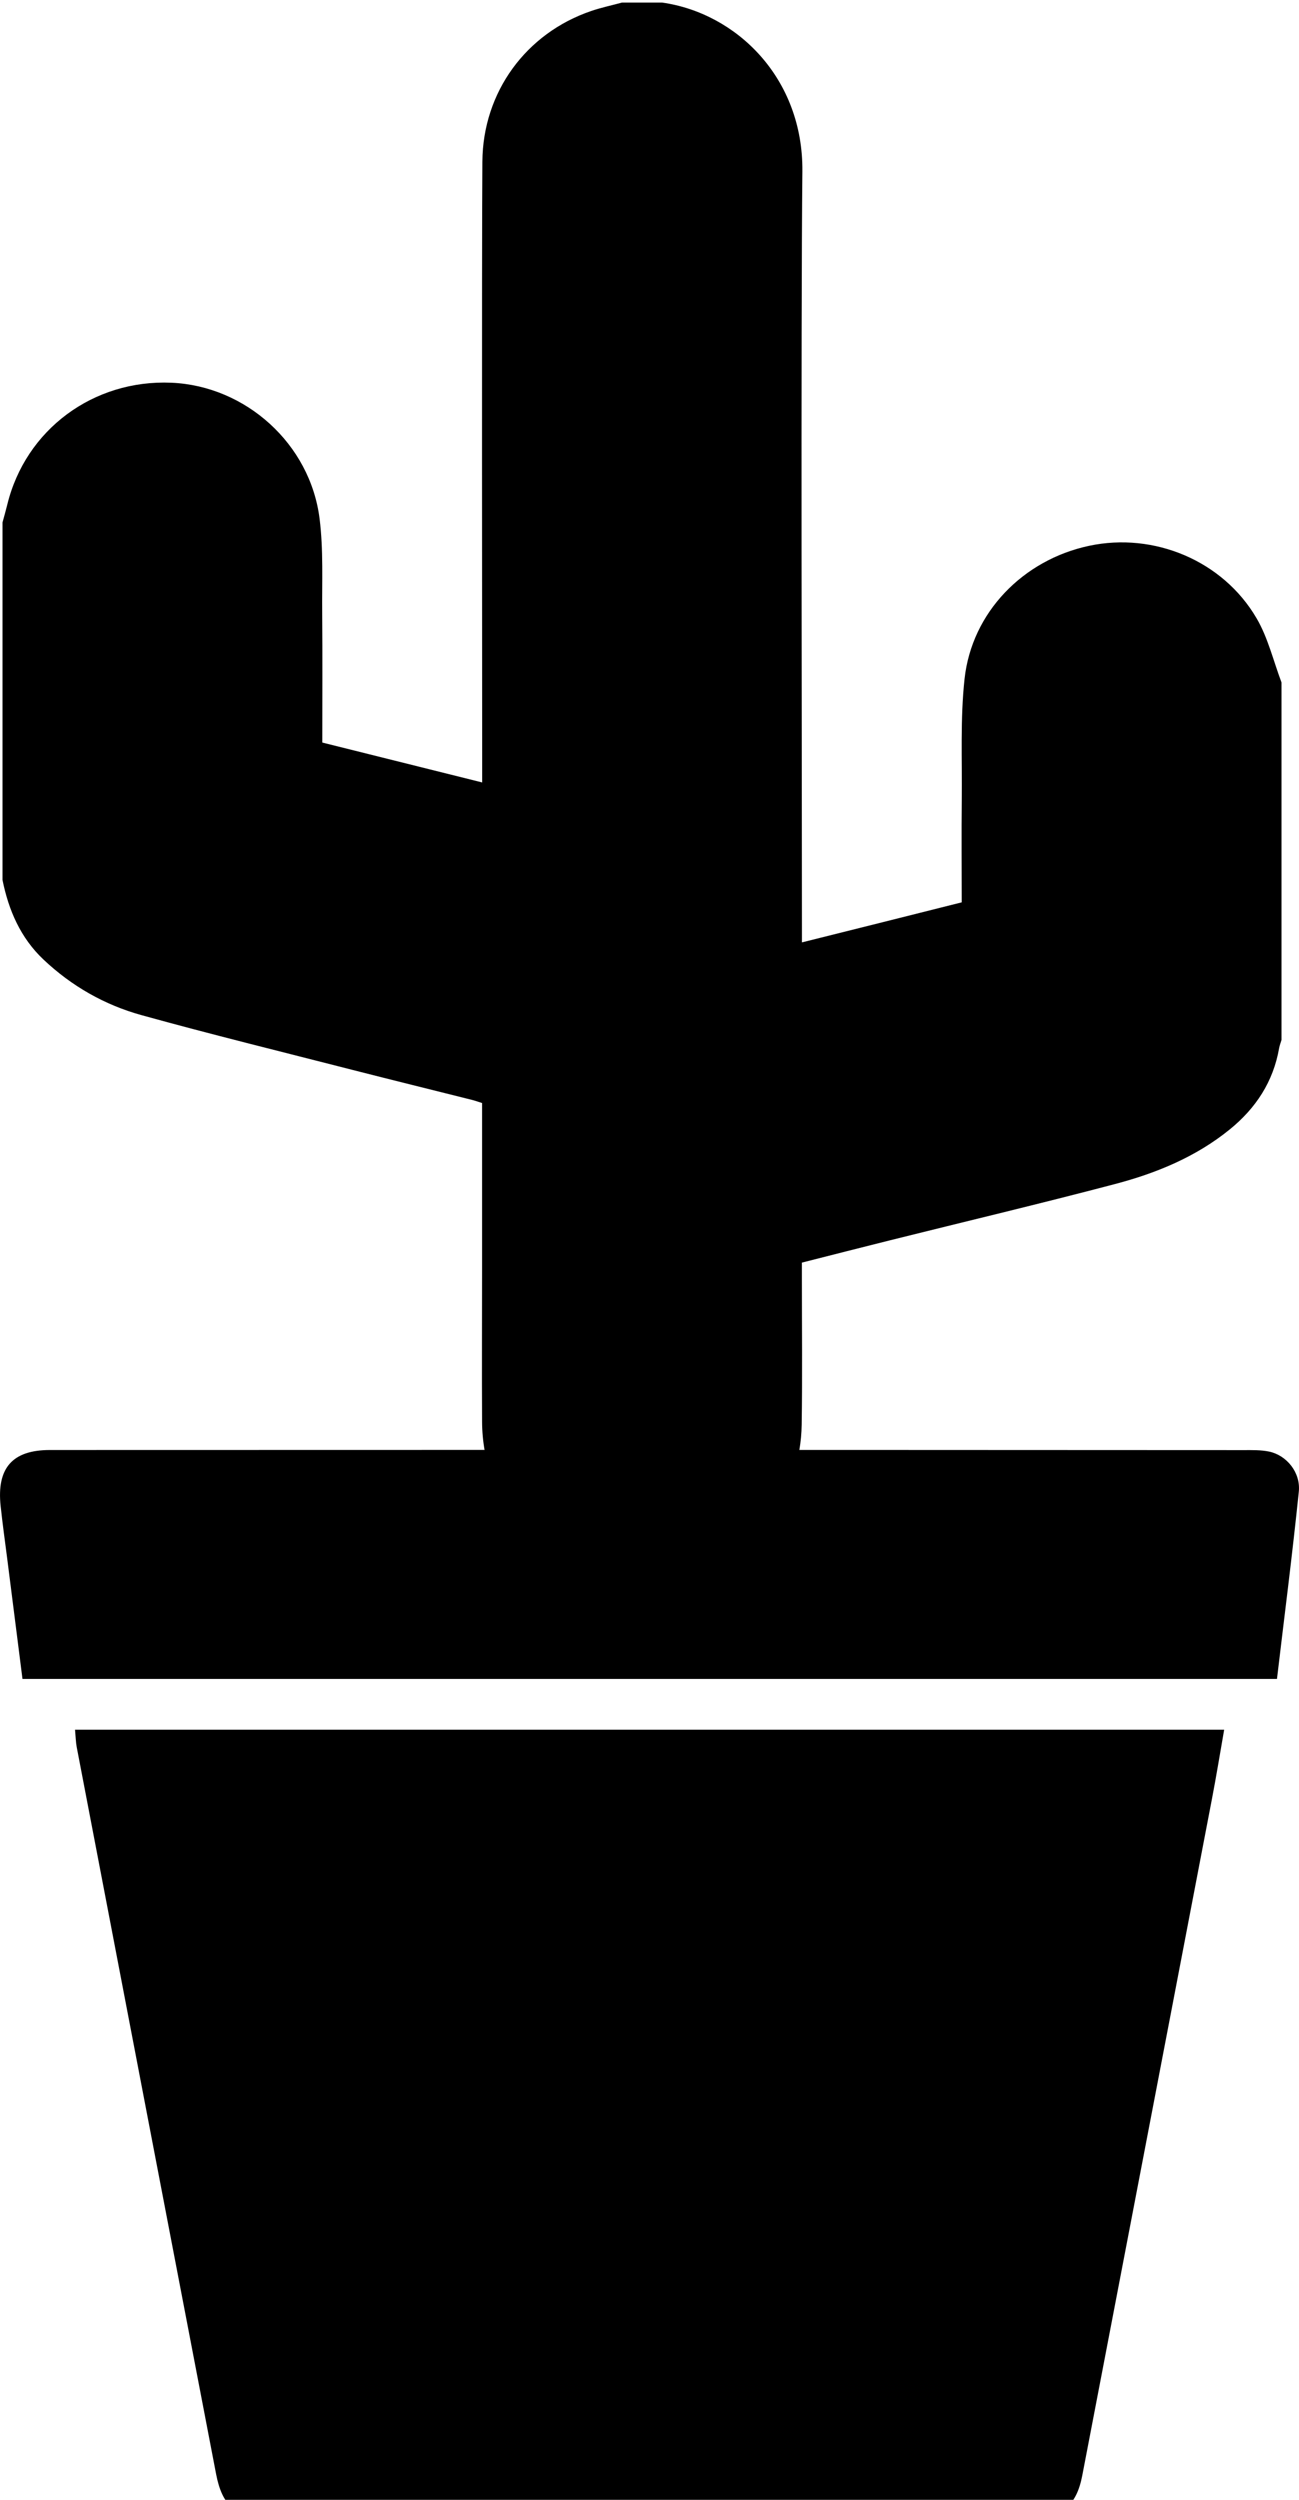 <?xml version="1.0" encoding="UTF-8" standalone="no"?>
<svg width="26px" height="50px" viewBox="0 0 26 50" version="1.1" xmlns="http://www.w3.org/2000/svg" xmlns:xlink="http://www.w3.org/1999/xlink" xmlns:sketch="http://www.bohemiancoding.com/sketch/ns">
    <!-- Generator: Sketch 3.1 (8751) - http://www.bohemiancoding.com/sketch -->
    <title>cactus</title>
    <desc>Created with Sketch.</desc>
    <defs></defs>
    <g id="Page-1" stroke="none" stroke-width="1" fill="none" fill-rule="evenodd" sketch:type="MSPage">
        <g id="cactus" sketch:type="MSLayerGroup" fill="#000000">
            <path d="M25.65,20.8 C25.634,20.855 25.612,20.909 25.602,20.965 C25.485,21.636 25.137,22.165 24.614,22.59 C23.935,23.141 23.142,23.466 22.311,23.684 C20.817,24.077 19.313,24.434 17.813,24.808 C17.227,24.954 16.642,25.104 16.05,25.254 L16.05,25.55 C16.05,26.532 16.061,27.514 16.046,28.496 C16.026,29.867 15.161,31.042 13.868,31.481 C13.666,31.55 13.456,31.594 13.25,31.65 L12.45,31.65 C12.413,31.634 12.378,31.611 12.339,31.604 C10.772,31.338 9.658,30.034 9.649,28.441 C9.643,27.408 9.649,26.375 9.649,25.341 L9.649,22.062 C9.575,22.039 9.513,22.016 9.45,22 C8.651,21.799 7.851,21.603 7.054,21.399 C5.644,21.038 4.23,20.691 2.828,20.303 C2.092,20.099 1.431,19.722 0.87,19.192 C0.411,18.758 0.173,18.208 0.05,17.6 L0.05,10.45 C0.082,10.332 0.116,10.214 0.145,10.096 C0.51,8.595 1.866,7.588 3.431,7.655 C4.917,7.719 6.21,8.877 6.397,10.377 C6.475,11.001 6.443,11.639 6.449,12.271 C6.456,13.127 6.451,13.983 6.451,14.852 C7.521,15.119 8.575,15.381 9.651,15.65 L9.651,15.177 C9.651,13.195 9.641,5.214 9.655,3.232 C9.665,1.841 10.529,0.664 11.833,0.22 C12.035,0.151 12.245,0.107 12.451,0.051 L13.251,0.051 C14.742,0.262 16.079,1.561 16.06,3.431 C16.028,6.47 16.051,15.51 16.051,18.549 L16.051,18.849 C16.613,18.709 17.137,18.578 17.66,18.447 C18.189,18.314 18.718,18.181 19.249,18.048 C19.249,17.345 19.243,16.671 19.25,15.997 C19.259,15.19 19.219,14.377 19.306,13.578 C19.451,12.247 20.48,11.197 21.799,10.917 C23.097,10.641 24.476,11.213 25.15,12.365 C25.38,12.756 25.487,13.219 25.65,13.65 L25.65,20.8 L25.65,20.8 Z" id="Shape" sketch:type="MSShapeGroup"></path>
            <path d="M1.502,34.597 L24.502,34.597 C24.419,35.073 24.345,35.527 24.258,35.979 C23.394,40.491 22.527,45.002 21.662,49.514 C21.548,50.107 21.263,50.354 20.665,50.354 C15.554,50.354 10.442,50.354 5.331,50.353 C4.72,50.353 4.447,50.119 4.325,49.483 C3.394,44.638 2.465,39.793 1.536,34.947 C1.517,34.846 1.515,34.74 1.502,34.597 L1.502,34.597 L1.502,34.597 Z" id="Shape" sketch:type="MSShapeGroup"></path>
            <path d="M25.559,33.581 L0.45,33.581 C0.347,32.771 0.245,31.971 0.144,31.172 C0.099,30.822 0.05,30.474 0.013,30.124 C-0.069,29.362 0.248,29.002 0.999,29.002 C4.116,29.001 7.233,29 10.349,29 C15.197,29 20.044,29.001 24.891,29.004 C25.062,29.004 25.238,28.999 25.404,29.034 C25.754,29.109 26.036,29.452 25.996,29.837 C25.868,31.083 25.708,32.325 25.559,33.581 L25.559,33.581 L25.559,33.581 Z" id="Shape" sketch:type="MSShapeGroup"></path>
        </g>
    </g>
</svg>